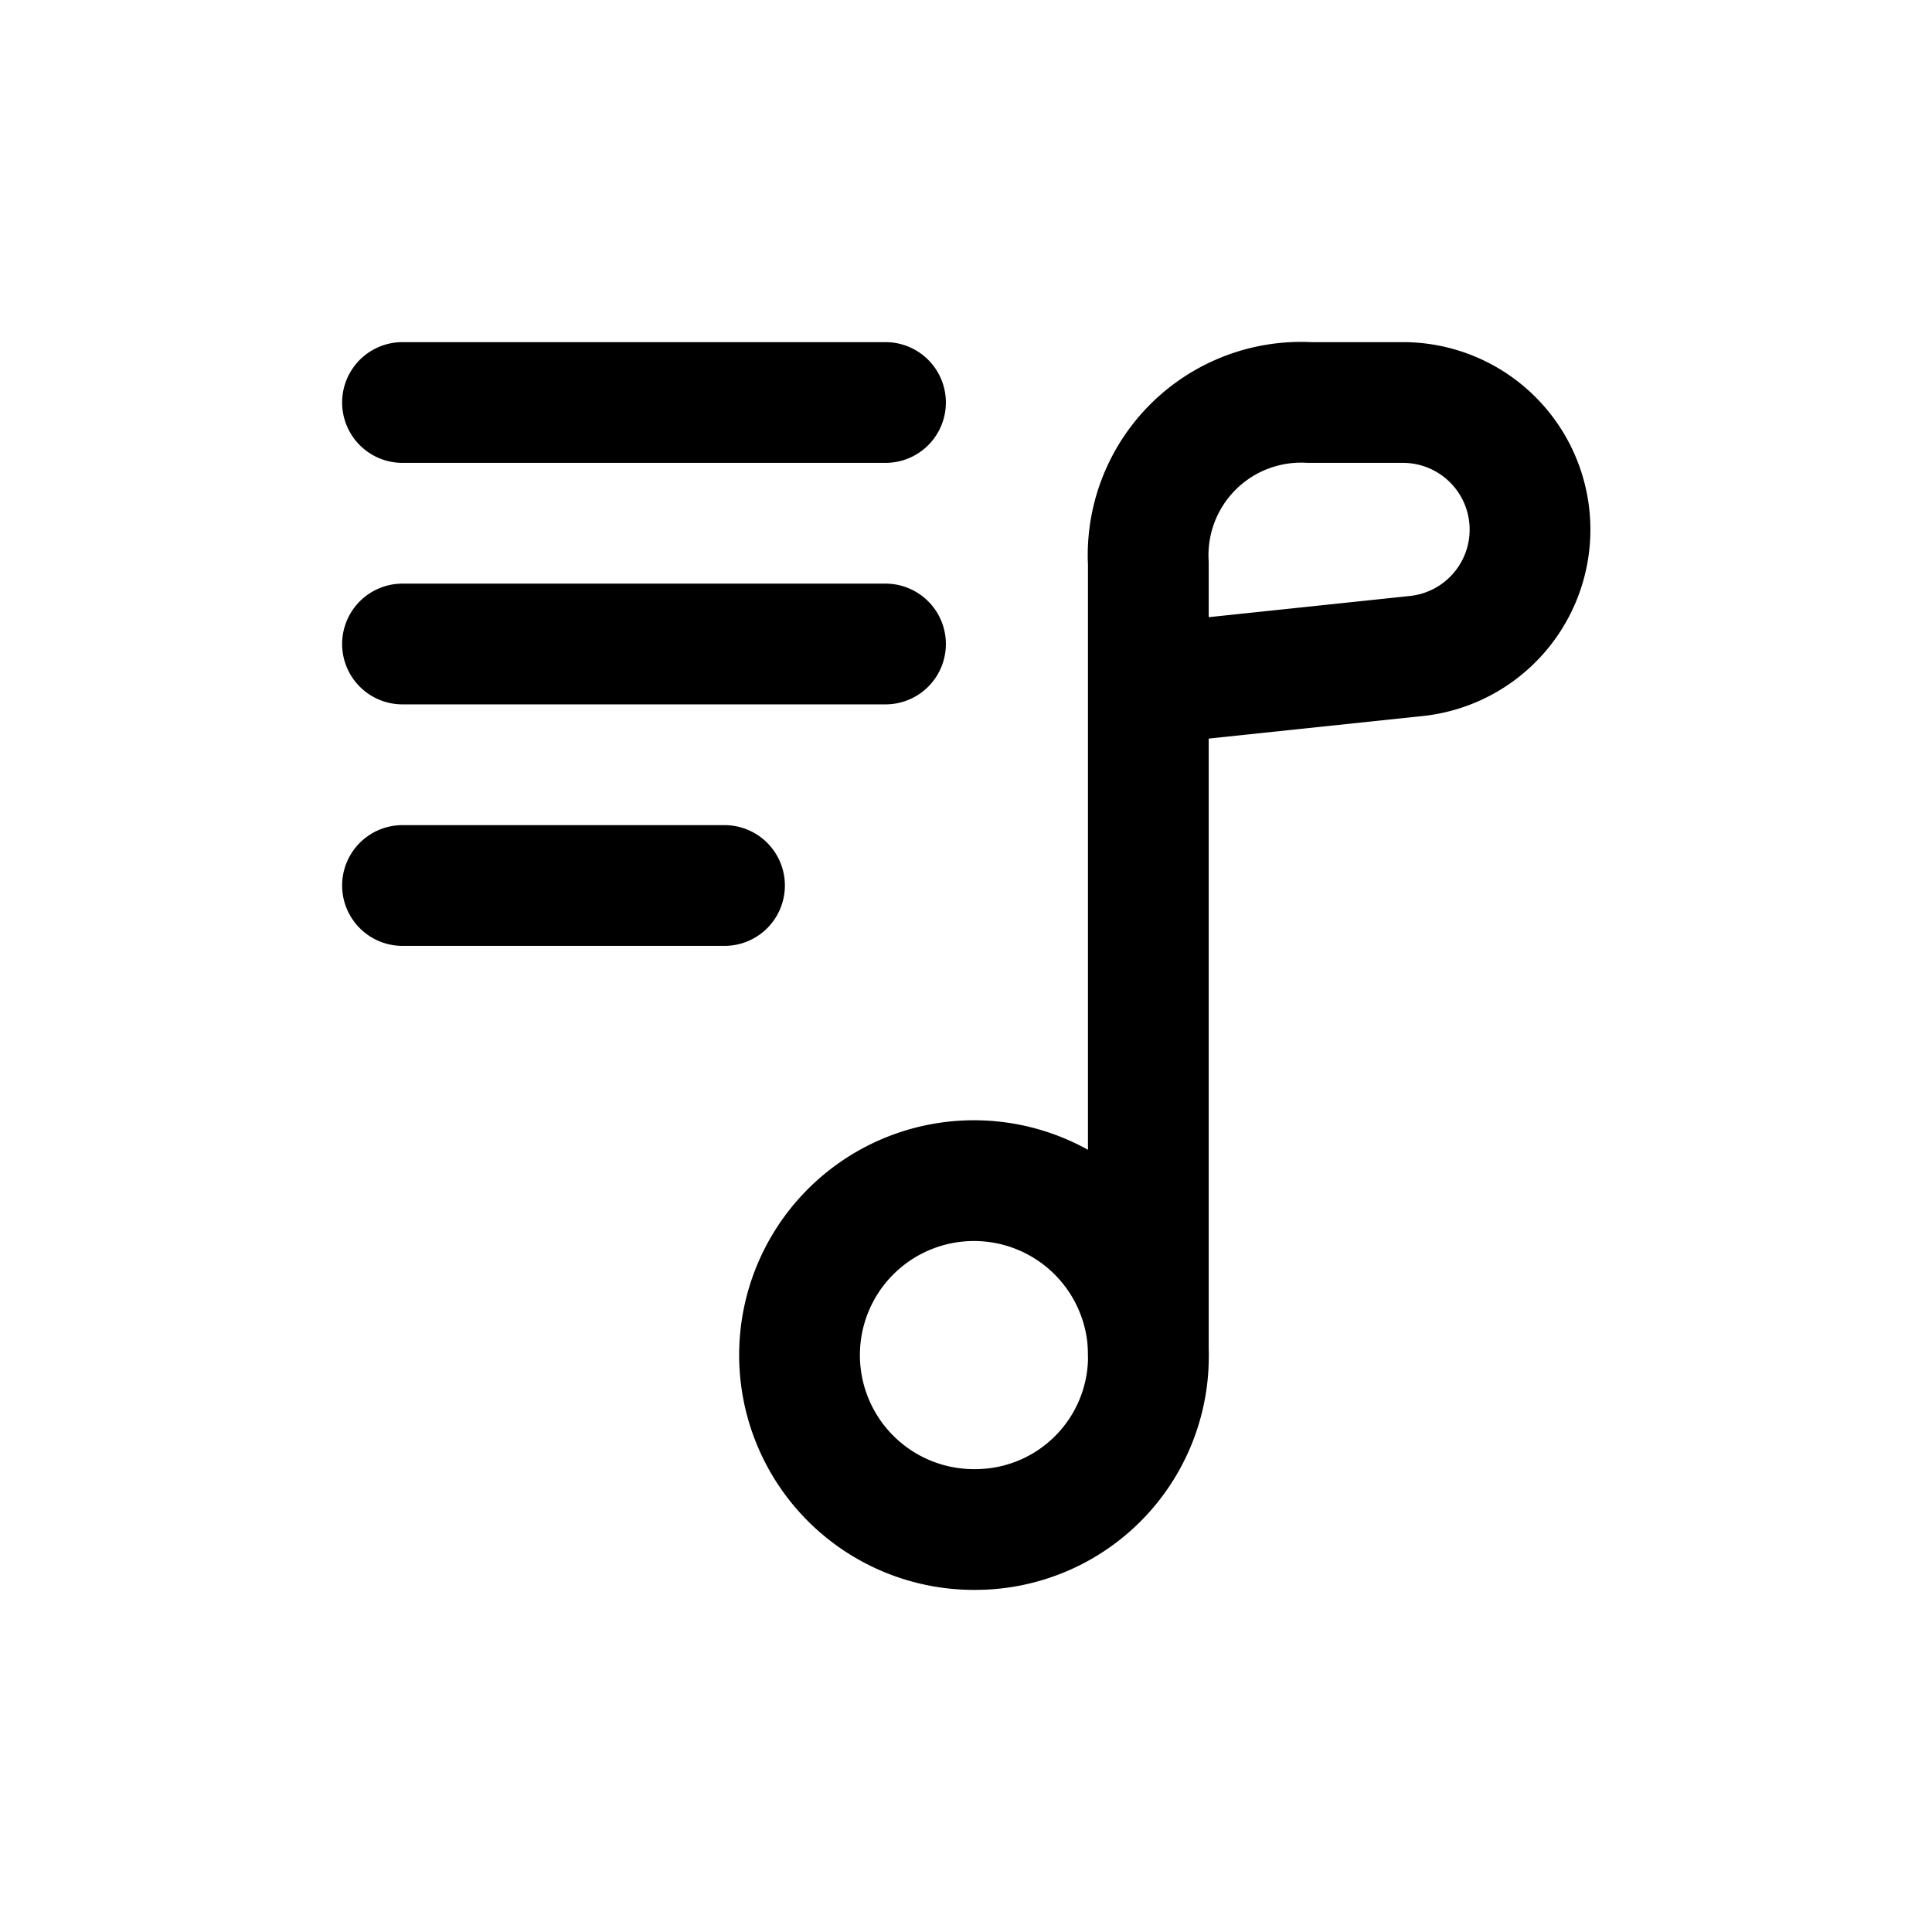 <svg id="Xnix_Line_" data-name="Xnix/Line/" xmlns="http://www.w3.org/2000/svg" width="24" height="24" viewBox="0 0 24 24">
  <path id="Vector" d="M7.133,14a2.167,2.167,0,1,1,2.133-2.167A2.15,2.15,0,0,1,7.133,14Z" transform="translate(5 5)" fill="none" stroke="#000" stroke-linecap="round" stroke-linejoin="round" stroke-width="1.5"/>
  <path id="Vector-2" data-name="Vector" d="M6,0H0M6,3H0M4,6H0m9.265,5.833V3.5m0,0V2a1.9,1.9,0,0,1,2-2h1.155a1.579,1.579,0,0,1,.166,3.15Z" transform="translate(5 5)" fill="none" stroke="#000" stroke-linecap="round" stroke-linejoin="round" stroke-width="1.5"/>
</svg>
